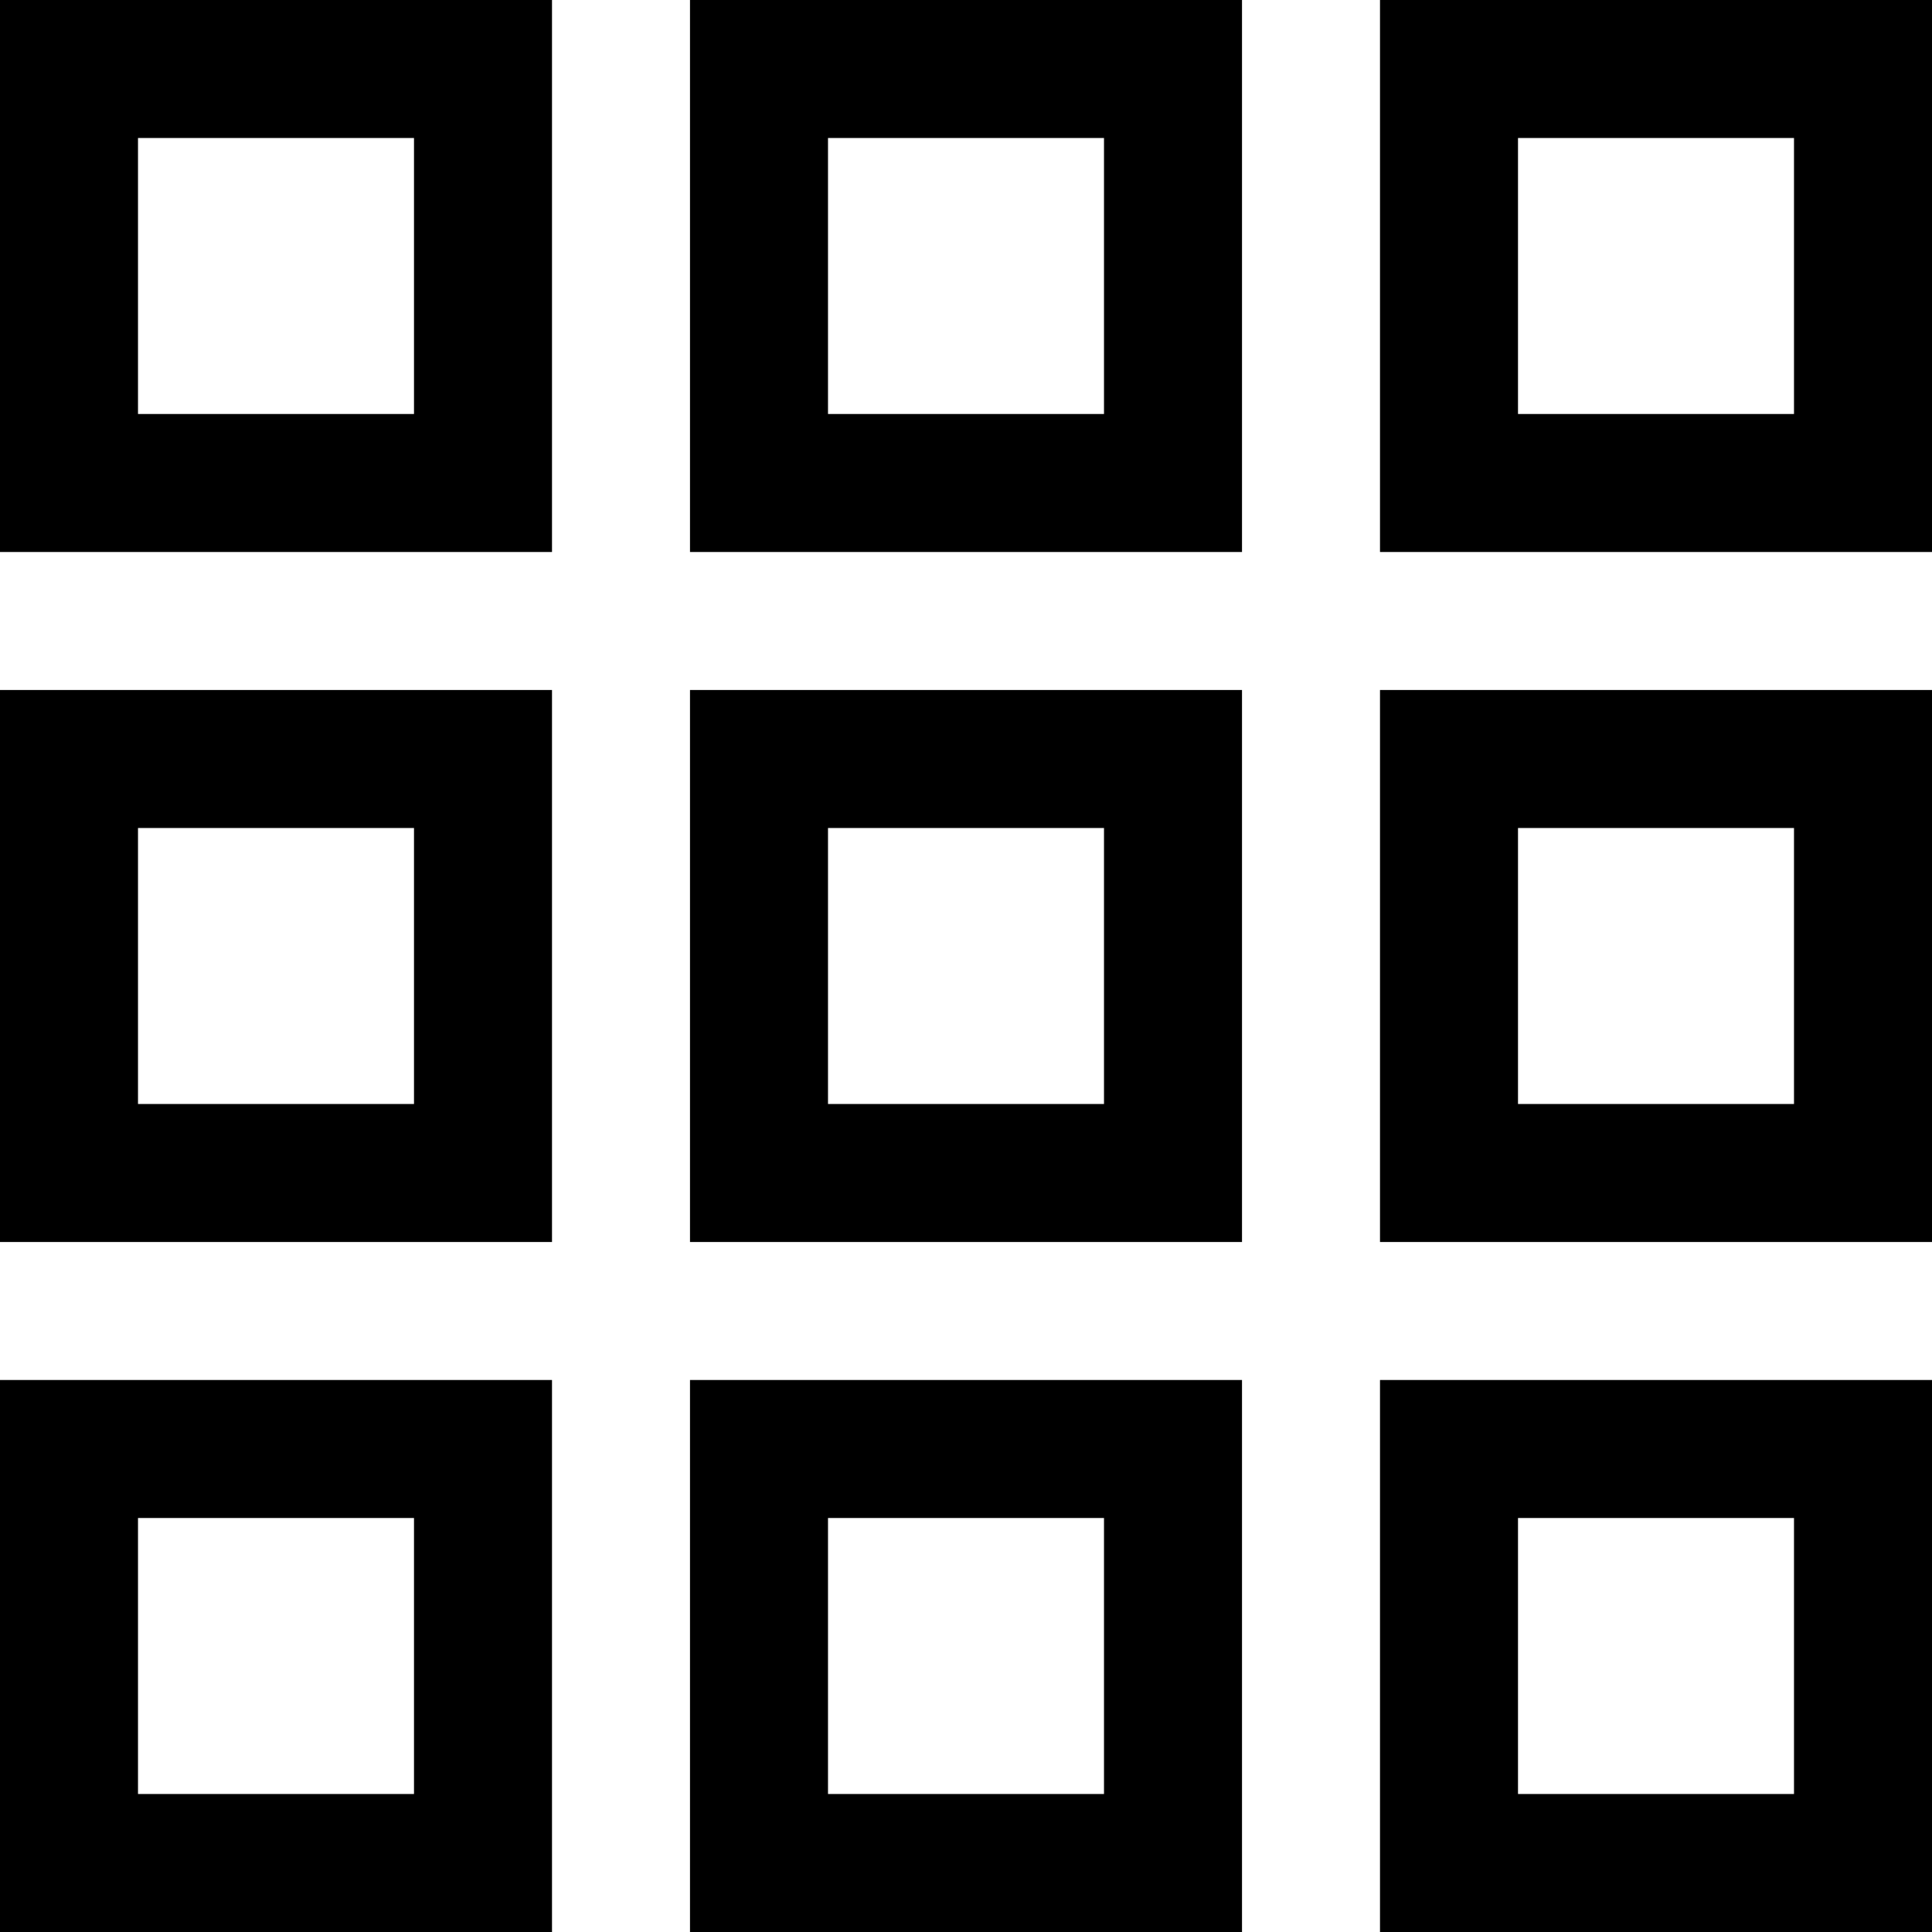 ﻿<?xml version="1.0" encoding="utf-8"?>
<svg version="1.1" xmlns:xlink="http://www.w3.org/1999/xlink" width="14px" height="14px" xmlns="http://www.w3.org/2000/svg">
  <defs>
    <pattern id="BGPattern" patternUnits="userSpaceOnUse" alignment="0 0" imageRepeat="None" />
    <mask fill="white" id="Clip3188">
      <path d="M 1 1  L 3 1  L 3 3  L 1 3  L 1 1  Z M 4 4  L 4 0  L 0 0  L 0 4  L 4 4  Z M 6 1  L 8 1  L 8 3  L 6 3  L 6 1  Z M 9 4  L 9 0  L 5 0  L 5 4  L 9 4  Z M 11 1  L 13 1  L 13 3  L 11 3  L 11 1  Z M 14 4  L 14 0  L 10 0  L 10 4  L 14 4  Z M 1 6  L 3 6  L 3 8  L 1 8  L 1 6  Z M 4 9  L 4 5  L 0 5  L 0 9  L 4 9  Z M 6 6  L 8 6  L 8 8  L 6 8  L 6 6  Z M 9 9  L 9 5  L 5 5  L 5 9  L 9 9  Z M 11 6  L 13 6  L 13 8  L 11 8  L 11 6  Z M 14 9  L 14 5  L 10 5  L 10 9  L 14 9  Z M 1 11  L 3 11  L 3 13  L 1 13  L 1 11  Z M 4 14  L 4 10  L 0 10  L 0 14  L 4 14  Z M 6 11  L 8 11  L 8 13  L 6 13  L 6 11  Z M 9 14  L 9 10  L 5 10  L 5 14  L 9 14  Z M 11 11  L 13 11  L 13 13  L 11 13  L 11 11  Z M 14 14  L 14 10  L 10 10  L 10 14  L 14 14  Z " fill-rule="evenodd" />
    </mask>
  </defs>
  <g>
    <path d="M 1 1  L 3 1  L 3 3  L 1 3  L 1 1  Z M 4 4  L 4 0  L 0 0  L 0 4  L 4 4  Z M 6 1  L 8 1  L 8 3  L 6 3  L 6 1  Z M 9 4  L 9 0  L 5 0  L 5 4  L 9 4  Z M 11 1  L 13 1  L 13 3  L 11 3  L 11 1  Z M 14 4  L 14 0  L 10 0  L 10 4  L 14 4  Z M 1 6  L 3 6  L 3 8  L 1 8  L 1 6  Z M 4 9  L 4 5  L 0 5  L 0 9  L 4 9  Z M 6 6  L 8 6  L 8 8  L 6 8  L 6 6  Z M 9 9  L 9 5  L 5 5  L 5 9  L 9 9  Z M 11 6  L 13 6  L 13 8  L 11 8  L 11 6  Z M 14 9  L 14 5  L 10 5  L 10 9  L 14 9  Z M 1 11  L 3 11  L 3 13  L 1 13  L 1 11  Z M 4 14  L 4 10  L 0 10  L 0 14  L 4 14  Z M 6 11  L 8 11  L 8 13  L 6 13  L 6 11  Z M 9 14  L 9 10  L 5 10  L 5 14  L 9 14  Z M 11 11  L 13 11  L 13 13  L 11 13  L 11 11  Z M 14 14  L 14 10  L 10 10  L 10 14  L 14 14  Z " fill-rule="nonzero" fill="rgba(0, 0, 0, 1)" stroke="none" class="fill" />
    <path d="M 1 1  L 3 1  L 3 3  L 1 3  L 1 1  Z " stroke-width="0" stroke-dasharray="0" stroke="rgba(255, 255, 255, 0)" fill="none" class="stroke" mask="url(#Clip3188)" />
    <path d="M 4 4  L 4 0  L 0 0  L 0 4  L 4 4  Z " stroke-width="0" stroke-dasharray="0" stroke="rgba(255, 255, 255, 0)" fill="none" class="stroke" mask="url(#Clip3188)" />
    <path d="M 6 1  L 8 1  L 8 3  L 6 3  L 6 1  Z " stroke-width="0" stroke-dasharray="0" stroke="rgba(255, 255, 255, 0)" fill="none" class="stroke" mask="url(#Clip3188)" />
    <path d="M 9 4  L 9 0  L 5 0  L 5 4  L 9 4  Z " stroke-width="0" stroke-dasharray="0" stroke="rgba(255, 255, 255, 0)" fill="none" class="stroke" mask="url(#Clip3188)" />
    <path d="M 11 1  L 13 1  L 13 3  L 11 3  L 11 1  Z " stroke-width="0" stroke-dasharray="0" stroke="rgba(255, 255, 255, 0)" fill="none" class="stroke" mask="url(#Clip3188)" />
    <path d="M 14 4  L 14 0  L 10 0  L 10 4  L 14 4  Z " stroke-width="0" stroke-dasharray="0" stroke="rgba(255, 255, 255, 0)" fill="none" class="stroke" mask="url(#Clip3188)" />
    <path d="M 1 6  L 3 6  L 3 8  L 1 8  L 1 6  Z " stroke-width="0" stroke-dasharray="0" stroke="rgba(255, 255, 255, 0)" fill="none" class="stroke" mask="url(#Clip3188)" />
    <path d="M 4 9  L 4 5  L 0 5  L 0 9  L 4 9  Z " stroke-width="0" stroke-dasharray="0" stroke="rgba(255, 255, 255, 0)" fill="none" class="stroke" mask="url(#Clip3188)" />
    <path d="M 6 6  L 8 6  L 8 8  L 6 8  L 6 6  Z " stroke-width="0" stroke-dasharray="0" stroke="rgba(255, 255, 255, 0)" fill="none" class="stroke" mask="url(#Clip3188)" />
    <path d="M 9 9  L 9 5  L 5 5  L 5 9  L 9 9  Z " stroke-width="0" stroke-dasharray="0" stroke="rgba(255, 255, 255, 0)" fill="none" class="stroke" mask="url(#Clip3188)" />
    <path d="M 11 6  L 13 6  L 13 8  L 11 8  L 11 6  Z " stroke-width="0" stroke-dasharray="0" stroke="rgba(255, 255, 255, 0)" fill="none" class="stroke" mask="url(#Clip3188)" />
    <path d="M 14 9  L 14 5  L 10 5  L 10 9  L 14 9  Z " stroke-width="0" stroke-dasharray="0" stroke="rgba(255, 255, 255, 0)" fill="none" class="stroke" mask="url(#Clip3188)" />
    <path d="M 1 11  L 3 11  L 3 13  L 1 13  L 1 11  Z " stroke-width="0" stroke-dasharray="0" stroke="rgba(255, 255, 255, 0)" fill="none" class="stroke" mask="url(#Clip3188)" />
    <path d="M 4 14  L 4 10  L 0 10  L 0 14  L 4 14  Z " stroke-width="0" stroke-dasharray="0" stroke="rgba(255, 255, 255, 0)" fill="none" class="stroke" mask="url(#Clip3188)" />
    <path d="M 6 11  L 8 11  L 8 13  L 6 13  L 6 11  Z " stroke-width="0" stroke-dasharray="0" stroke="rgba(255, 255, 255, 0)" fill="none" class="stroke" mask="url(#Clip3188)" />
    <path d="M 9 14  L 9 10  L 5 10  L 5 14  L 9 14  Z " stroke-width="0" stroke-dasharray="0" stroke="rgba(255, 255, 255, 0)" fill="none" class="stroke" mask="url(#Clip3188)" />
    <path d="M 11 11  L 13 11  L 13 13  L 11 13  L 11 11  Z " stroke-width="0" stroke-dasharray="0" stroke="rgba(255, 255, 255, 0)" fill="none" class="stroke" mask="url(#Clip3188)" />
    <path d="M 14 14  L 14 10  L 10 10  L 10 14  L 14 14  Z " stroke-width="0" stroke-dasharray="0" stroke="rgba(255, 255, 255, 0)" fill="none" class="stroke" mask="url(#Clip3188)" />
  </g>
</svg>
